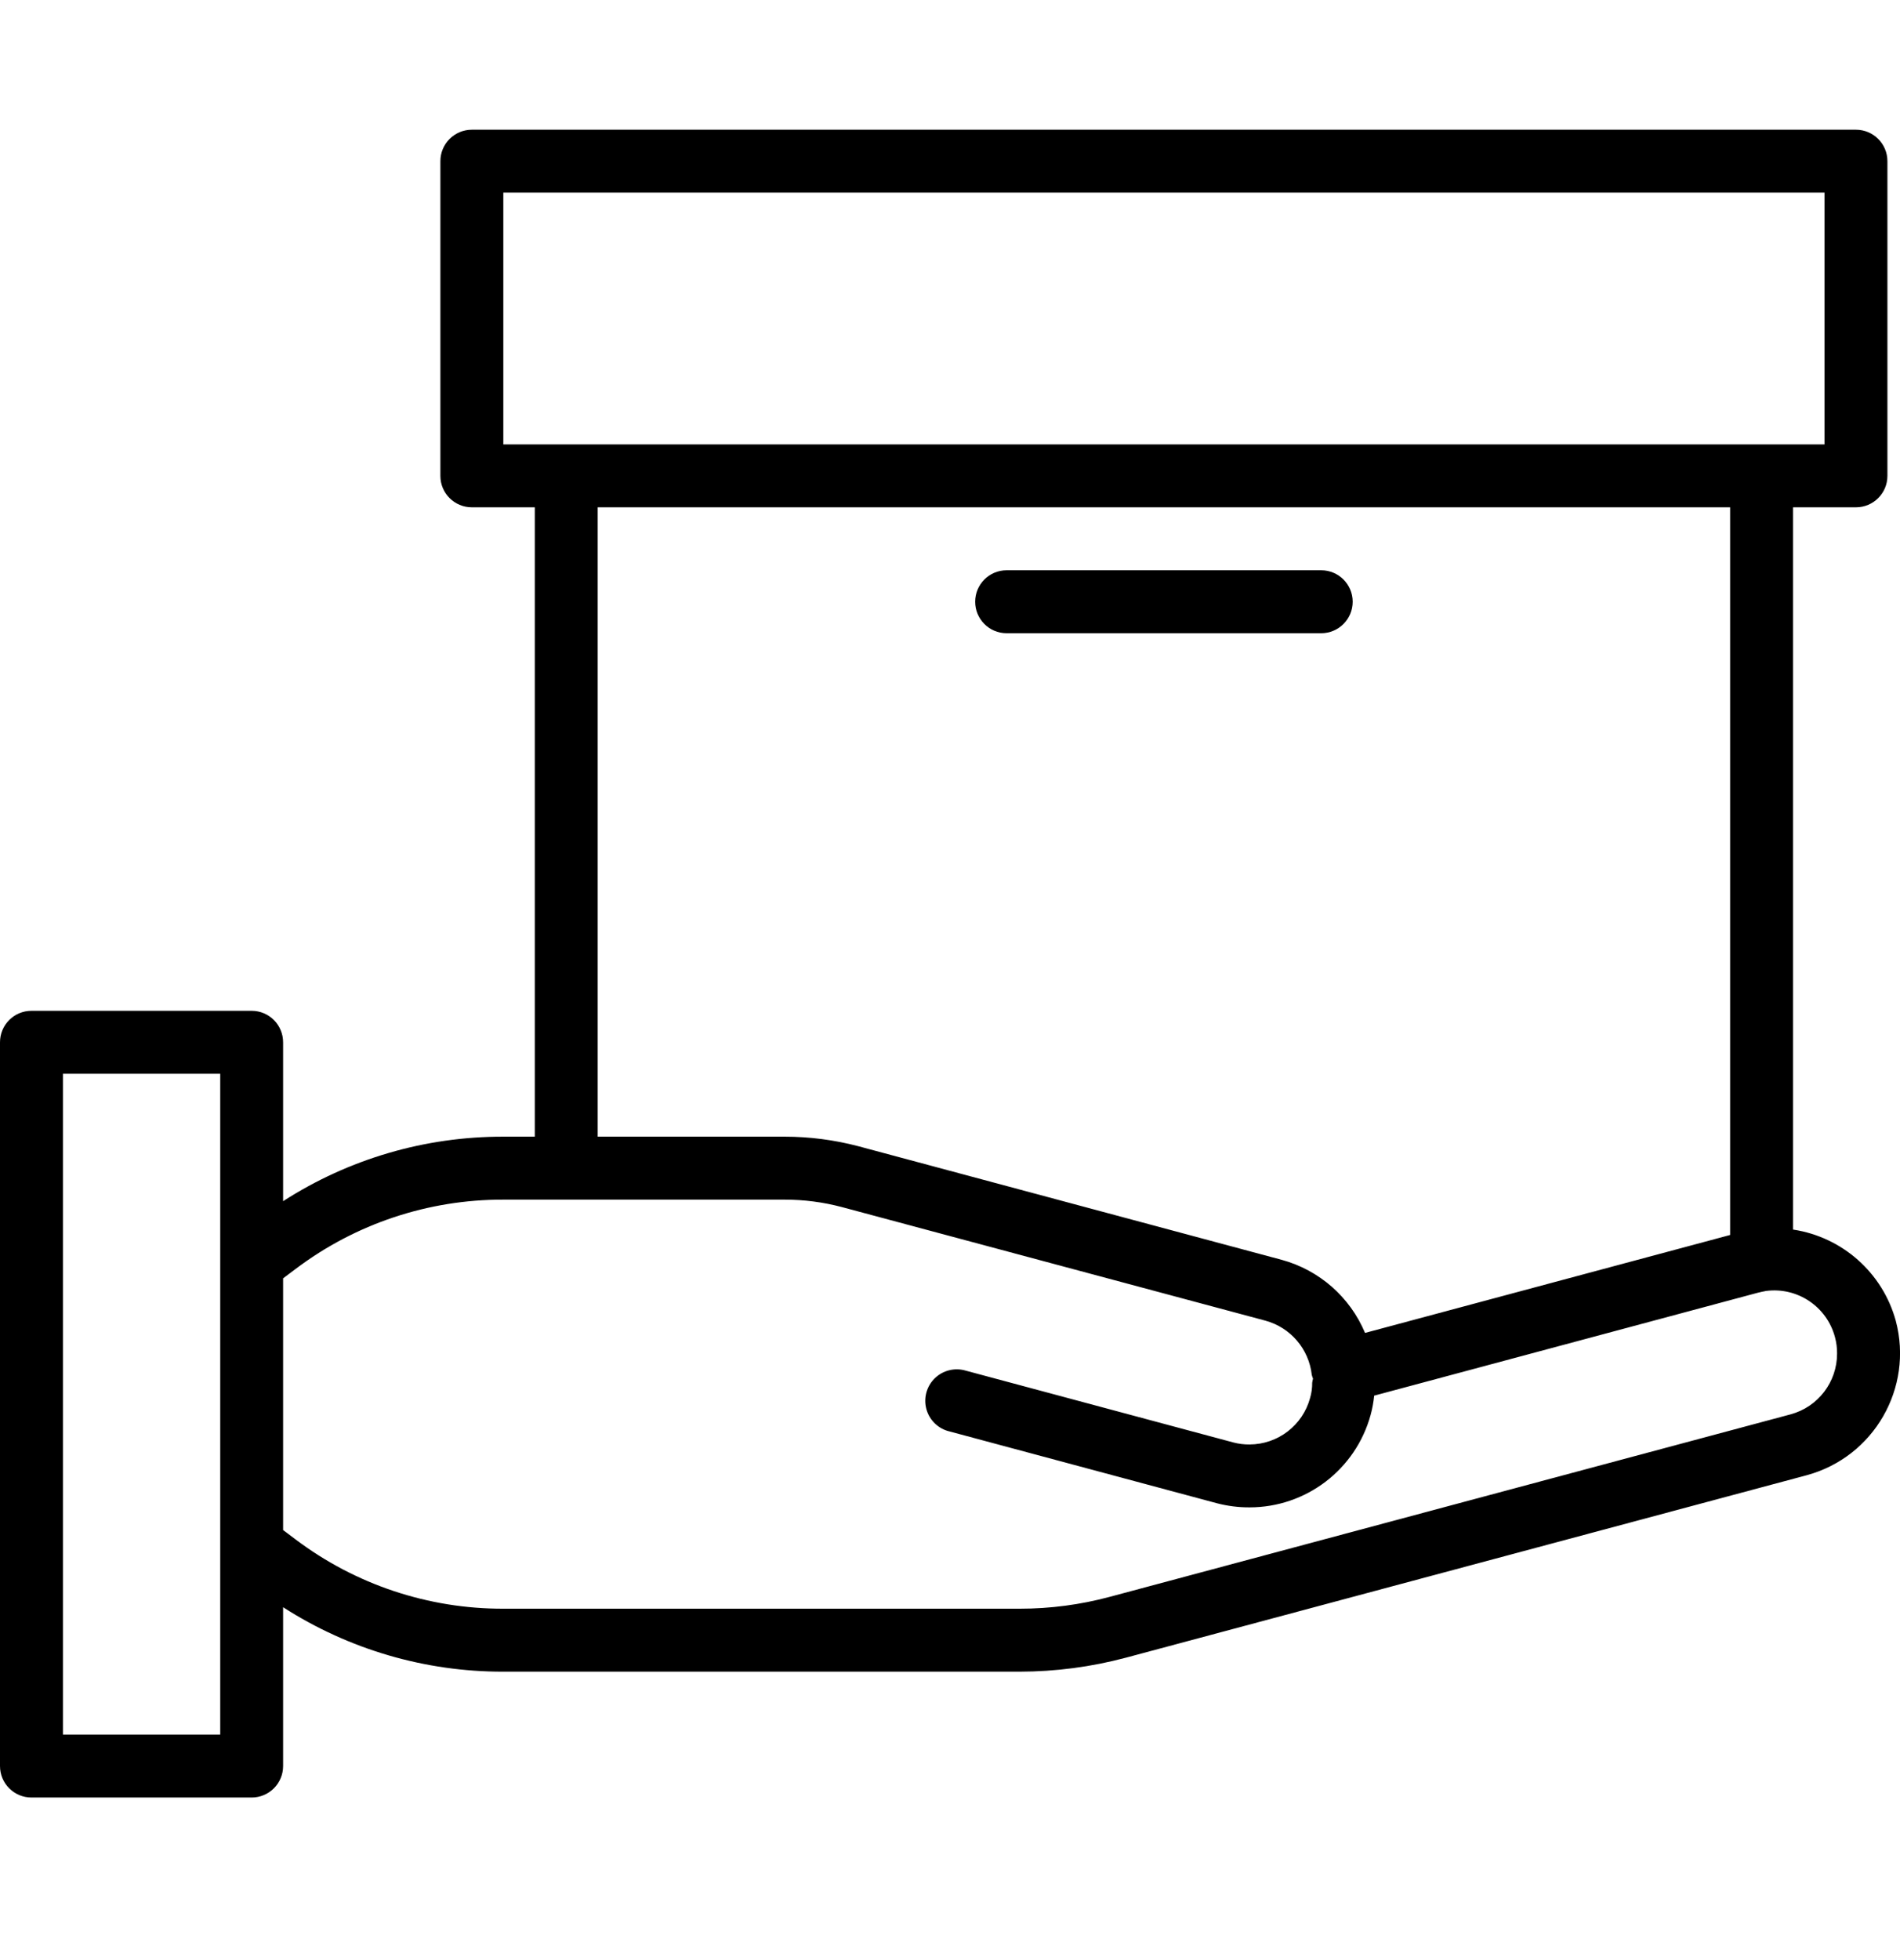 <svg width="32" height="33" viewBox="0 0 32 33" fill="none" xmlns="http://www.w3.org/2000/svg">
<g clip-path="url(#clip0_812_1238)">
<path d="M31.929 22.237C31.707 21.428 31.028 20.826 30.199 20.701V8.541H31.258C31.551 8.541 31.788 8.304 31.788 8.012V2.714C31.788 2.421 31.551 2.184 31.258 2.184H7.947C7.654 2.184 7.417 2.421 7.417 2.714V8.012C7.417 8.304 7.654 8.541 7.947 8.541H9.007V19.137H8.477C7.162 19.134 5.874 19.511 4.768 20.223V17.548C4.768 17.255 4.531 17.018 4.238 17.018H0.53C0.237 17.018 0 17.255 0 17.548V29.733C0 30.026 0.237 30.263 0.53 30.263H4.238C4.531 30.263 4.768 30.026 4.768 29.733V27.059C5.874 27.77 7.162 28.147 8.477 28.144H17.176C17.779 28.143 18.379 28.064 18.961 27.909L30.432 24.836C31.561 24.528 32.229 23.367 31.929 22.237ZM8.477 3.243H30.729V7.482H8.477V3.243ZM10.066 8.541H29.139V20.792L22.99 22.441C22.737 21.837 22.22 21.384 21.589 21.211L14.45 19.296C14.048 19.191 13.634 19.137 13.219 19.137H10.066V8.541ZM3.709 29.204H1.06V18.078H3.709V29.204ZM30.157 23.812L18.688 26.885C18.195 27.017 17.687 27.084 17.176 27.084H8.477C7.215 27.087 5.987 26.678 4.98 25.919L4.768 25.76V21.522L4.98 21.363C5.987 20.603 7.215 20.194 8.477 20.197H13.219C13.542 20.197 13.865 20.239 14.178 20.322L21.314 22.235C21.736 22.351 22.045 22.712 22.093 23.147C22.099 23.169 22.105 23.19 22.114 23.211C22.108 23.234 22.103 23.257 22.1 23.28C22.101 23.367 22.089 23.453 22.065 23.535C21.941 23.997 21.522 24.318 21.044 24.319C20.951 24.32 20.858 24.308 20.768 24.284L16.265 23.076C16.08 23.021 15.88 23.071 15.742 23.206C15.605 23.341 15.551 23.54 15.603 23.726C15.654 23.911 15.803 24.055 15.99 24.099L20.493 25.308C20.673 25.355 20.859 25.379 21.045 25.378C21.997 25.378 22.832 24.741 23.084 23.822C23.113 23.716 23.133 23.607 23.144 23.497L29.603 21.765C29.649 21.754 29.699 21.742 29.746 21.734C30.273 21.666 30.769 21.999 30.905 22.513C30.929 22.603 30.941 22.695 30.94 22.788C30.941 23.267 30.62 23.687 30.157 23.812Z" fill="black"/>
<path d="M16.954 10.661H22.252C22.544 10.661 22.782 10.424 22.782 10.131C22.782 9.838 22.544 9.601 22.252 9.601H16.954C16.661 9.601 16.424 9.838 16.424 10.131C16.424 10.424 16.661 10.661 16.954 10.661Z" fill="black"/>
</g>
<defs>
<clipPath id="clip0_812_1238">
<rect width="32" height="32" fill="white" transform="translate(0 0.25)"/>
</clipPath>
</defs>
</svg>
